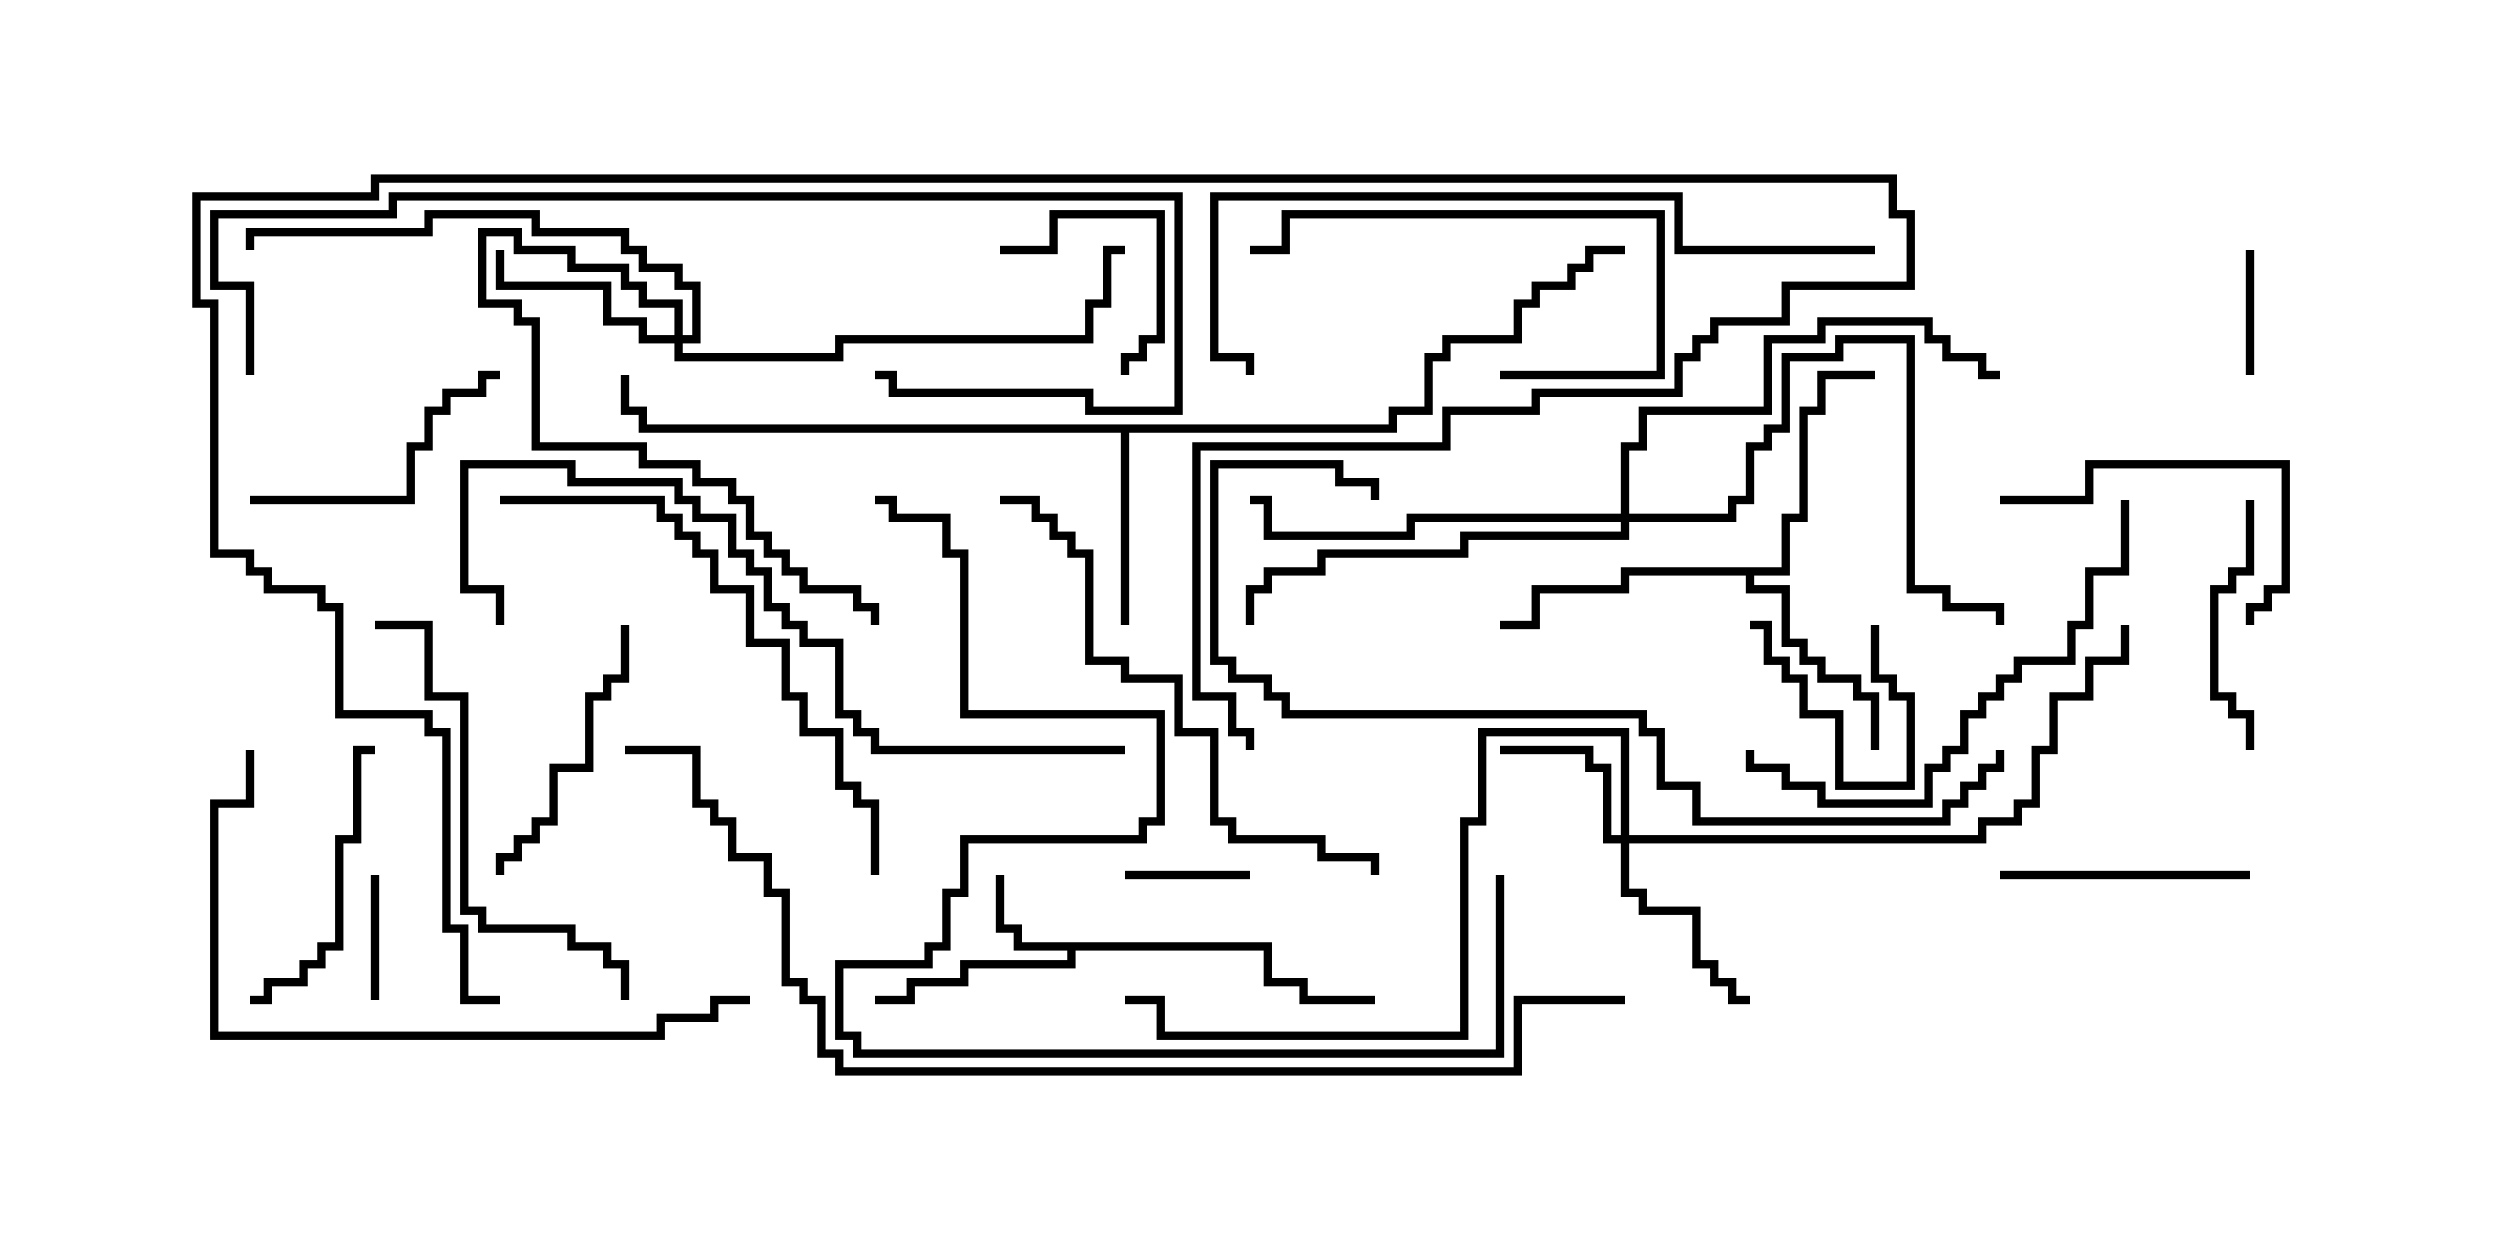 <svg version="1.1" width="30" height="15" xmlns="http://www.w3.org/2000/svg"><path d="M15.264,11.307L15.264,11.736L15.693,11.736L15.693,11.95L16.5,11.95L16.5,12.05L15.593,12.05L15.593,11.836L15.164,11.836L15.164,11.407L12.907,11.407L12.907,11.621L11.621,11.621L11.621,11.836L10.979,11.836L10.979,12.05L10.5,12.05L10.5,11.95L10.879,11.95L10.879,11.736L11.521,11.736L11.521,11.521L12.807,11.521L12.807,11.407L12.164,11.407L12.164,11.193L11.95,11.193L11.95,10.5L12.05,10.5L12.05,11.093L12.264,11.093L12.264,11.307z" stroke="none"/><path d="M16.664,5.093L16.664,4.879L17.093,4.879L17.093,4.236L17.307,4.236L17.307,4.021L18.164,4.021L18.164,3.593L18.379,3.593L18.379,3.379L18.807,3.379L18.807,3.164L19.021,3.164L19.021,2.95L19.5,2.95L19.5,3.05L19.121,3.05L19.121,3.264L18.907,3.264L18.907,3.479L18.479,3.479L18.479,3.693L18.264,3.693L18.264,4.121L17.407,4.121L17.407,4.336L17.193,4.336L17.193,4.979L16.764,4.979L16.764,5.193L13.55,5.193L13.55,7.5L13.45,7.5L13.45,5.193L7.664,5.193L7.664,4.979L7.45,4.979L7.45,4.5L7.55,4.5L7.55,4.879L7.764,4.879L7.764,5.093z" stroke="none"/><path d="M21.379,6.807L21.379,6.164L21.593,6.164L21.593,4.879L21.807,4.879L21.807,4.45L22.5,4.45L22.5,4.55L21.907,4.55L21.907,4.979L21.693,4.979L21.693,6.264L21.479,6.264L21.479,6.907L21.05,6.907L21.05,7.021L21.479,7.021L21.479,7.664L21.693,7.664L21.693,7.879L21.907,7.879L21.907,8.093L22.336,8.093L22.336,8.307L22.55,8.307L22.55,9L22.45,9L22.45,8.407L22.236,8.407L22.236,8.193L21.807,8.193L21.807,7.979L21.593,7.979L21.593,7.764L21.379,7.764L21.379,7.121L20.95,7.121L20.95,6.907L19.55,6.907L19.55,7.121L18.479,7.121L18.479,7.55L18,7.55L18,7.45L18.379,7.45L18.379,7.021L19.45,7.021L19.45,6.807z" stroke="none"/><path d="M19.45,10.021L19.45,8.836L17.836,8.836L17.836,9.907L17.621,9.907L17.621,12.479L13.879,12.479L13.879,12.05L13.5,12.05L13.5,11.95L13.979,11.95L13.979,12.379L17.521,12.379L17.521,9.807L17.736,9.807L17.736,8.736L19.55,8.736L19.55,10.021L23.736,10.021L23.736,9.807L24.164,9.807L24.164,9.593L24.379,9.593L24.379,8.95L24.593,8.95L24.593,8.307L25.021,8.307L25.021,7.879L25.45,7.879L25.45,7.5L25.55,7.5L25.55,7.979L25.121,7.979L25.121,8.407L24.693,8.407L24.693,9.05L24.479,9.05L24.479,9.693L24.264,9.693L24.264,9.907L23.836,9.907L23.836,10.121L19.55,10.121L19.55,10.664L19.764,10.664L19.764,10.879L20.407,10.879L20.407,11.521L20.621,11.521L20.621,11.736L20.836,11.736L20.836,11.95L21,11.95L21,12.05L20.736,12.05L20.736,11.836L20.521,11.836L20.521,11.621L20.307,11.621L20.307,10.979L19.664,10.979L19.664,10.764L19.45,10.764L19.45,10.121L19.236,10.121L19.236,9.264L19.021,9.264L19.021,9.05L18,9.05L18,8.95L19.121,8.95L19.121,9.164L19.336,9.164L19.336,10.021z" stroke="none"/><path d="M8.093,4.021L8.093,3.693L7.664,3.693L7.664,3.479L7.45,3.479L7.45,3.264L6.807,3.264L6.807,3.05L6.164,3.05L6.164,2.836L5.836,2.836L5.836,3.593L6.264,3.593L6.264,3.807L6.479,3.807L6.479,5.307L7.764,5.307L7.764,5.521L8.407,5.521L8.407,5.736L8.836,5.736L8.836,5.95L9.05,5.95L9.05,6.379L9.264,6.379L9.264,6.593L9.479,6.593L9.479,6.807L9.693,6.807L9.693,7.021L10.336,7.021L10.336,7.236L10.55,7.236L10.55,7.5L10.45,7.5L10.45,7.336L10.236,7.336L10.236,7.121L9.593,7.121L9.593,6.907L9.379,6.907L9.379,6.693L9.164,6.693L9.164,6.479L8.95,6.479L8.95,6.05L8.736,6.05L8.736,5.836L8.307,5.836L8.307,5.621L7.664,5.621L7.664,5.407L6.379,5.407L6.379,3.907L6.164,3.907L6.164,3.693L5.736,3.693L5.736,2.736L6.264,2.736L6.264,2.95L6.907,2.95L6.907,3.164L7.55,3.164L7.55,3.379L7.764,3.379L7.764,3.593L8.193,3.593L8.193,4.021L8.307,4.021L8.307,3.479L8.093,3.479L8.093,3.264L7.664,3.264L7.664,3.05L7.45,3.05L7.45,2.836L6.379,2.836L6.379,2.621L5.193,2.621L5.193,2.836L3.05,2.836L3.05,3L2.95,3L2.95,2.736L5.093,2.736L5.093,2.521L6.479,2.521L6.479,2.736L7.55,2.736L7.55,2.95L7.764,2.95L7.764,3.164L8.193,3.164L8.193,3.379L8.407,3.379L8.407,4.121L8.193,4.121L8.193,4.236L10.021,4.236L10.021,4.021L13.021,4.021L13.021,3.593L13.236,3.593L13.236,2.95L13.5,2.95L13.5,3.05L13.336,3.05L13.336,3.693L13.121,3.693L13.121,4.121L10.121,4.121L10.121,4.336L8.093,4.336L8.093,4.121L7.664,4.121L7.664,3.907L7.236,3.907L7.236,3.479L5.95,3.479L5.95,3L6.05,3L6.05,3.379L7.336,3.379L7.336,3.807L7.764,3.807L7.764,4.021z" stroke="none"/><path d="M19.45,6.164L19.45,5.307L19.664,5.307L19.664,4.879L21.164,4.879L21.164,4.021L21.807,4.021L21.807,3.807L23.193,3.807L23.193,4.021L23.407,4.021L23.407,4.236L23.836,4.236L23.836,4.45L24,4.45L24,4.55L23.736,4.55L23.736,4.336L23.307,4.336L23.307,4.121L23.093,4.121L23.093,3.907L21.907,3.907L21.907,4.121L21.264,4.121L21.264,4.979L19.764,4.979L19.764,5.407L19.55,5.407L19.55,6.164L20.736,6.164L20.736,5.95L20.95,5.95L20.95,5.307L21.164,5.307L21.164,5.093L21.379,5.093L21.379,4.236L22.021,4.236L22.021,4.021L22.979,4.021L22.979,7.021L23.407,7.021L23.407,7.236L24.05,7.236L24.05,7.5L23.95,7.5L23.95,7.336L23.307,7.336L23.307,7.121L22.879,7.121L22.879,4.121L22.121,4.121L22.121,4.336L21.479,4.336L21.479,5.193L21.264,5.193L21.264,5.407L21.05,5.407L21.05,6.05L20.836,6.05L20.836,6.264L19.55,6.264L19.55,6.479L17.621,6.479L17.621,6.693L15.907,6.693L15.907,6.907L15.264,6.907L15.264,7.121L15.05,7.121L15.05,7.5L14.95,7.5L14.95,7.021L15.164,7.021L15.164,6.807L15.807,6.807L15.807,6.593L17.521,6.593L17.521,6.379L19.45,6.379L19.45,6.264L16.979,6.264L16.979,6.479L15.164,6.479L15.164,6.05L15,6.05L15,5.95L15.264,5.95L15.264,6.379L16.879,6.379L16.879,6.164z" stroke="none"/><path d="M15,10.45L15,10.55L13.5,10.55L13.5,10.45z" stroke="none"/><path d="M4.55,12L4.45,12L4.45,10.5L4.55,10.5z" stroke="none"/><path d="M22.45,7.5L22.55,7.5L22.55,8.093L22.764,8.093L22.764,8.307L22.979,8.307L22.979,9.479L22.021,9.479L22.021,8.621L21.593,8.621L21.593,8.193L21.379,8.193L21.379,7.979L21.164,7.979L21.164,7.55L21,7.55L21,7.45L21.264,7.45L21.264,7.879L21.479,7.879L21.479,8.093L21.693,8.093L21.693,8.521L22.121,8.521L22.121,9.379L22.879,9.379L22.879,8.407L22.664,8.407L22.664,8.193L22.45,8.193z" stroke="none"/><path d="M26.95,3L27.05,3L27.05,4.5L26.95,4.5z" stroke="none"/><path d="M12,3.05L12,2.95L12.593,2.95L12.593,2.521L13.979,2.521L13.979,4.121L13.764,4.121L13.764,4.336L13.55,4.336L13.55,4.5L13.45,4.5L13.45,4.236L13.664,4.236L13.664,4.021L13.879,4.021L13.879,2.621L12.693,2.621L12.693,3.05z" stroke="none"/><path d="M26.95,6L27.05,6L27.05,6.907L26.836,6.907L26.836,7.121L26.621,7.121L26.621,8.307L26.836,8.307L26.836,8.521L27.05,8.521L27.05,9L26.95,9L26.95,8.621L26.736,8.621L26.736,8.407L26.521,8.407L26.521,7.021L26.736,7.021L26.736,6.807L26.95,6.807z" stroke="none"/><path d="M24,10.55L24,10.45L27,10.45L27,10.55z" stroke="none"/><path d="M3,6.05L3,5.95L4.879,5.95L4.879,5.307L5.093,5.307L5.093,4.879L5.307,4.879L5.307,4.664L5.736,4.664L5.736,4.45L6,4.45L6,4.55L5.836,4.55L5.836,4.764L5.407,4.764L5.407,4.979L5.193,4.979L5.193,5.407L4.979,5.407L4.979,6.05z" stroke="none"/><path d="M7.45,7.5L7.55,7.5L7.55,8.193L7.336,8.193L7.336,8.407L7.121,8.407L7.121,9.264L6.693,9.264L6.693,9.907L6.479,9.907L6.479,10.121L6.264,10.121L6.264,10.336L6.05,10.336L6.05,10.5L5.95,10.5L5.95,10.236L6.164,10.236L6.164,10.021L6.379,10.021L6.379,9.807L6.593,9.807L6.593,9.164L7.021,9.164L7.021,8.307L7.236,8.307L7.236,8.093L7.45,8.093z" stroke="none"/><path d="M24,6.05L24,5.95L25.021,5.95L25.021,5.521L27.479,5.521L27.479,7.121L27.264,7.121L27.264,7.336L27.05,7.336L27.05,7.5L26.95,7.5L26.95,7.236L27.164,7.236L27.164,7.021L27.379,7.021L27.379,5.621L25.121,5.621L25.121,6.05z" stroke="none"/><path d="M18,4.55L18,4.45L19.879,4.45L19.879,2.621L15.479,2.621L15.479,3.05L15,3.05L15,2.95L15.379,2.95L15.379,2.521L19.979,2.521L19.979,4.55z" stroke="none"/><path d="M3,12.05L3,11.95L3.164,11.95L3.164,11.736L3.593,11.736L3.593,11.521L3.807,11.521L3.807,11.307L4.021,11.307L4.021,10.021L4.236,10.021L4.236,8.95L4.5,8.95L4.5,9.05L4.336,9.05L4.336,10.121L4.121,10.121L4.121,11.407L3.907,11.407L3.907,11.621L3.693,11.621L3.693,11.836L3.264,11.836L3.264,12.05z" stroke="none"/><path d="M25.45,6L25.55,6L25.55,6.907L25.121,6.907L25.121,7.55L24.907,7.55L24.907,7.979L24.264,7.979L24.264,8.193L24.05,8.193L24.05,8.407L23.836,8.407L23.836,8.621L23.621,8.621L23.621,9.05L23.407,9.05L23.407,9.264L23.193,9.264L23.193,9.693L21.807,9.693L21.807,9.479L21.379,9.479L21.379,9.264L20.95,9.264L20.95,9L21.05,9L21.05,9.164L21.479,9.164L21.479,9.379L21.907,9.379L21.907,9.593L23.093,9.593L23.093,9.164L23.307,9.164L23.307,8.95L23.521,8.95L23.521,8.521L23.736,8.521L23.736,8.307L23.95,8.307L23.95,8.093L24.164,8.093L24.164,7.879L24.807,7.879L24.807,7.45L25.021,7.45L25.021,6.807L25.45,6.807z" stroke="none"/><path d="M7.55,12L7.45,12L7.45,11.621L7.236,11.621L7.236,11.407L6.807,11.407L6.807,11.193L5.736,11.193L5.736,10.979L5.521,10.979L5.521,8.407L5.093,8.407L5.093,7.55L4.5,7.55L4.5,7.45L5.193,7.45L5.193,8.307L5.621,8.307L5.621,10.879L5.836,10.879L5.836,11.093L6.907,11.093L6.907,11.307L7.336,11.307L7.336,11.521L7.55,11.521z" stroke="none"/><path d="M16.55,10.5L16.45,10.5L16.45,10.336L15.807,10.336L15.807,10.121L14.736,10.121L14.736,9.907L14.521,9.907L14.521,8.836L14.093,8.836L14.093,8.193L13.45,8.193L13.45,7.979L13.021,7.979L13.021,6.693L12.807,6.693L12.807,6.479L12.593,6.479L12.593,6.264L12.379,6.264L12.379,6.05L12,6.05L12,5.95L12.479,5.95L12.479,6.164L12.693,6.164L12.693,6.379L12.907,6.379L12.907,6.593L13.121,6.593L13.121,7.879L13.55,7.879L13.55,8.093L14.193,8.093L14.193,8.736L14.621,8.736L14.621,9.807L14.836,9.807L14.836,10.021L15.907,10.021L15.907,10.236L16.55,10.236z" stroke="none"/><path d="M6,6.05L6,5.95L7.979,5.95L7.979,6.164L8.193,6.164L8.193,6.379L8.407,6.379L8.407,6.593L8.621,6.593L8.621,7.021L9.05,7.021L9.05,7.664L9.479,7.664L9.479,8.307L9.693,8.307L9.693,8.736L10.121,8.736L10.121,9.379L10.336,9.379L10.336,9.593L10.55,9.593L10.55,10.5L10.45,10.5L10.45,9.693L10.236,9.693L10.236,9.479L10.021,9.479L10.021,8.836L9.593,8.836L9.593,8.407L9.379,8.407L9.379,7.764L8.95,7.764L8.95,7.121L8.521,7.121L8.521,6.693L8.307,6.693L8.307,6.479L8.093,6.479L8.093,6.264L7.879,6.264L7.879,6.05z" stroke="none"/><path d="M9,11.95L9,12.05L8.621,12.05L8.621,12.264L7.979,12.264L7.979,12.479L2.521,12.479L2.521,9.593L2.95,9.593L2.95,9L3.05,9L3.05,9.693L2.621,9.693L2.621,12.379L7.879,12.379L7.879,12.164L8.521,12.164L8.521,11.95z" stroke="none"/><path d="M3.05,4.5L2.95,4.5L2.95,3.479L2.521,3.479L2.521,2.521L4.664,2.521L4.664,2.307L14.193,2.307L14.193,4.979L13.021,4.979L13.021,4.764L10.664,4.764L10.664,4.55L10.5,4.55L10.5,4.45L10.764,4.45L10.764,4.664L13.121,4.664L13.121,4.879L14.093,4.879L14.093,2.407L4.764,2.407L4.764,2.621L2.621,2.621L2.621,3.379L3.05,3.379z" stroke="none"/><path d="M13.5,8.95L13.5,9.05L10.45,9.05L10.45,8.836L10.236,8.836L10.236,8.621L10.021,8.621L10.021,7.764L9.593,7.764L9.593,7.55L9.379,7.55L9.379,7.336L9.164,7.336L9.164,6.907L8.95,6.907L8.95,6.693L8.736,6.693L8.736,6.264L8.307,6.264L8.307,6.05L8.093,6.05L8.093,5.836L6.807,5.836L6.807,5.621L5.621,5.621L5.621,7.021L6.05,7.021L6.05,7.5L5.95,7.5L5.95,7.121L5.521,7.121L5.521,5.521L6.907,5.521L6.907,5.736L8.193,5.736L8.193,5.95L8.407,5.95L8.407,6.164L8.836,6.164L8.836,6.593L9.05,6.593L9.05,6.807L9.264,6.807L9.264,7.236L9.479,7.236L9.479,7.45L9.693,7.45L9.693,7.664L10.121,7.664L10.121,8.521L10.336,8.521L10.336,8.736L10.55,8.736L10.55,8.95z" stroke="none"/><path d="M22.5,2.95L22.5,3.05L20.093,3.05L20.093,2.407L14.621,2.407L14.621,4.236L15.05,4.236L15.05,4.5L14.95,4.5L14.95,4.336L14.521,4.336L14.521,2.307L20.193,2.307L20.193,2.95z" stroke="none"/><path d="M23.95,9L24.05,9L24.05,9.264L23.836,9.264L23.836,9.479L23.621,9.479L23.621,9.693L23.407,9.693L23.407,9.907L20.307,9.907L20.307,9.479L19.879,9.479L19.879,8.836L19.664,8.836L19.664,8.621L15.379,8.621L15.379,8.407L15.164,8.407L15.164,8.193L14.736,8.193L14.736,7.979L14.521,7.979L14.521,5.521L16.121,5.521L16.121,5.736L16.55,5.736L16.55,6L16.45,6L16.45,5.836L16.021,5.836L16.021,5.621L14.621,5.621L14.621,7.879L14.836,7.879L14.836,8.093L15.264,8.093L15.264,8.307L15.479,8.307L15.479,8.521L19.764,8.521L19.764,8.736L19.979,8.736L19.979,9.379L20.407,9.379L20.407,9.807L23.307,9.807L23.307,9.593L23.521,9.593L23.521,9.379L23.736,9.379L23.736,9.164L23.95,9.164z" stroke="none"/><path d="M17.95,10.5L18.05,10.5L18.05,12.693L10.236,12.693L10.236,12.479L10.021,12.479L10.021,11.521L11.093,11.521L11.093,11.307L11.307,11.307L11.307,10.664L11.521,10.664L11.521,10.021L13.664,10.021L13.664,9.807L13.879,9.807L13.879,8.621L11.521,8.621L11.521,6.693L11.307,6.693L11.307,6.264L10.664,6.264L10.664,6.05L10.5,6.05L10.5,5.95L10.764,5.95L10.764,6.164L11.407,6.164L11.407,6.593L11.621,6.593L11.621,8.521L13.979,8.521L13.979,9.907L13.764,9.907L13.764,10.121L11.621,10.121L11.621,10.764L11.407,10.764L11.407,11.407L11.193,11.407L11.193,11.621L10.121,11.621L10.121,12.379L10.336,12.379L10.336,12.593L17.95,12.593z" stroke="none"/><path d="M6,11.95L6,12.05L5.521,12.05L5.521,11.193L5.307,11.193L5.307,8.836L5.093,8.836L5.093,8.621L4.021,8.621L4.021,7.336L3.807,7.336L3.807,7.121L3.164,7.121L3.164,6.907L2.95,6.907L2.95,6.693L2.521,6.693L2.521,3.693L2.307,3.693L2.307,2.307L4.45,2.307L4.45,2.093L22.764,2.093L22.764,2.521L22.979,2.521L22.979,3.479L21.479,3.479L21.479,3.907L20.621,3.907L20.621,4.121L20.407,4.121L20.407,4.336L20.193,4.336L20.193,4.764L18.479,4.764L18.479,4.979L17.407,4.979L17.407,5.407L14.407,5.407L14.407,8.307L14.836,8.307L14.836,8.736L15.05,8.736L15.05,9L14.95,9L14.95,8.836L14.736,8.836L14.736,8.407L14.307,8.407L14.307,5.307L17.307,5.307L17.307,4.879L18.379,4.879L18.379,4.664L20.093,4.664L20.093,4.236L20.307,4.236L20.307,4.021L20.521,4.021L20.521,3.807L21.379,3.807L21.379,3.379L22.879,3.379L22.879,2.621L22.664,2.621L22.664,2.193L4.55,2.193L4.55,2.407L2.407,2.407L2.407,3.593L2.621,3.593L2.621,6.593L3.05,6.593L3.05,6.807L3.264,6.807L3.264,7.021L3.907,7.021L3.907,7.236L4.121,7.236L4.121,8.521L5.193,8.521L5.193,8.736L5.407,8.736L5.407,11.093L5.621,11.093L5.621,11.95z" stroke="none"/><path d="M19.5,11.95L19.5,12.05L18.264,12.05L18.264,12.907L10.021,12.907L10.021,12.693L9.807,12.693L9.807,12.05L9.593,12.05L9.593,11.836L9.379,11.836L9.379,10.764L9.164,10.764L9.164,10.336L8.736,10.336L8.736,9.907L8.521,9.907L8.521,9.693L8.307,9.693L8.307,9.05L7.5,9.05L7.5,8.95L8.407,8.95L8.407,9.593L8.621,9.593L8.621,9.807L8.836,9.807L8.836,10.236L9.264,10.236L9.264,10.664L9.479,10.664L9.479,11.736L9.693,11.736L9.693,11.95L9.907,11.95L9.907,12.593L10.121,12.593L10.121,12.807L18.164,12.807L18.164,11.95z" stroke="none"/></svg>